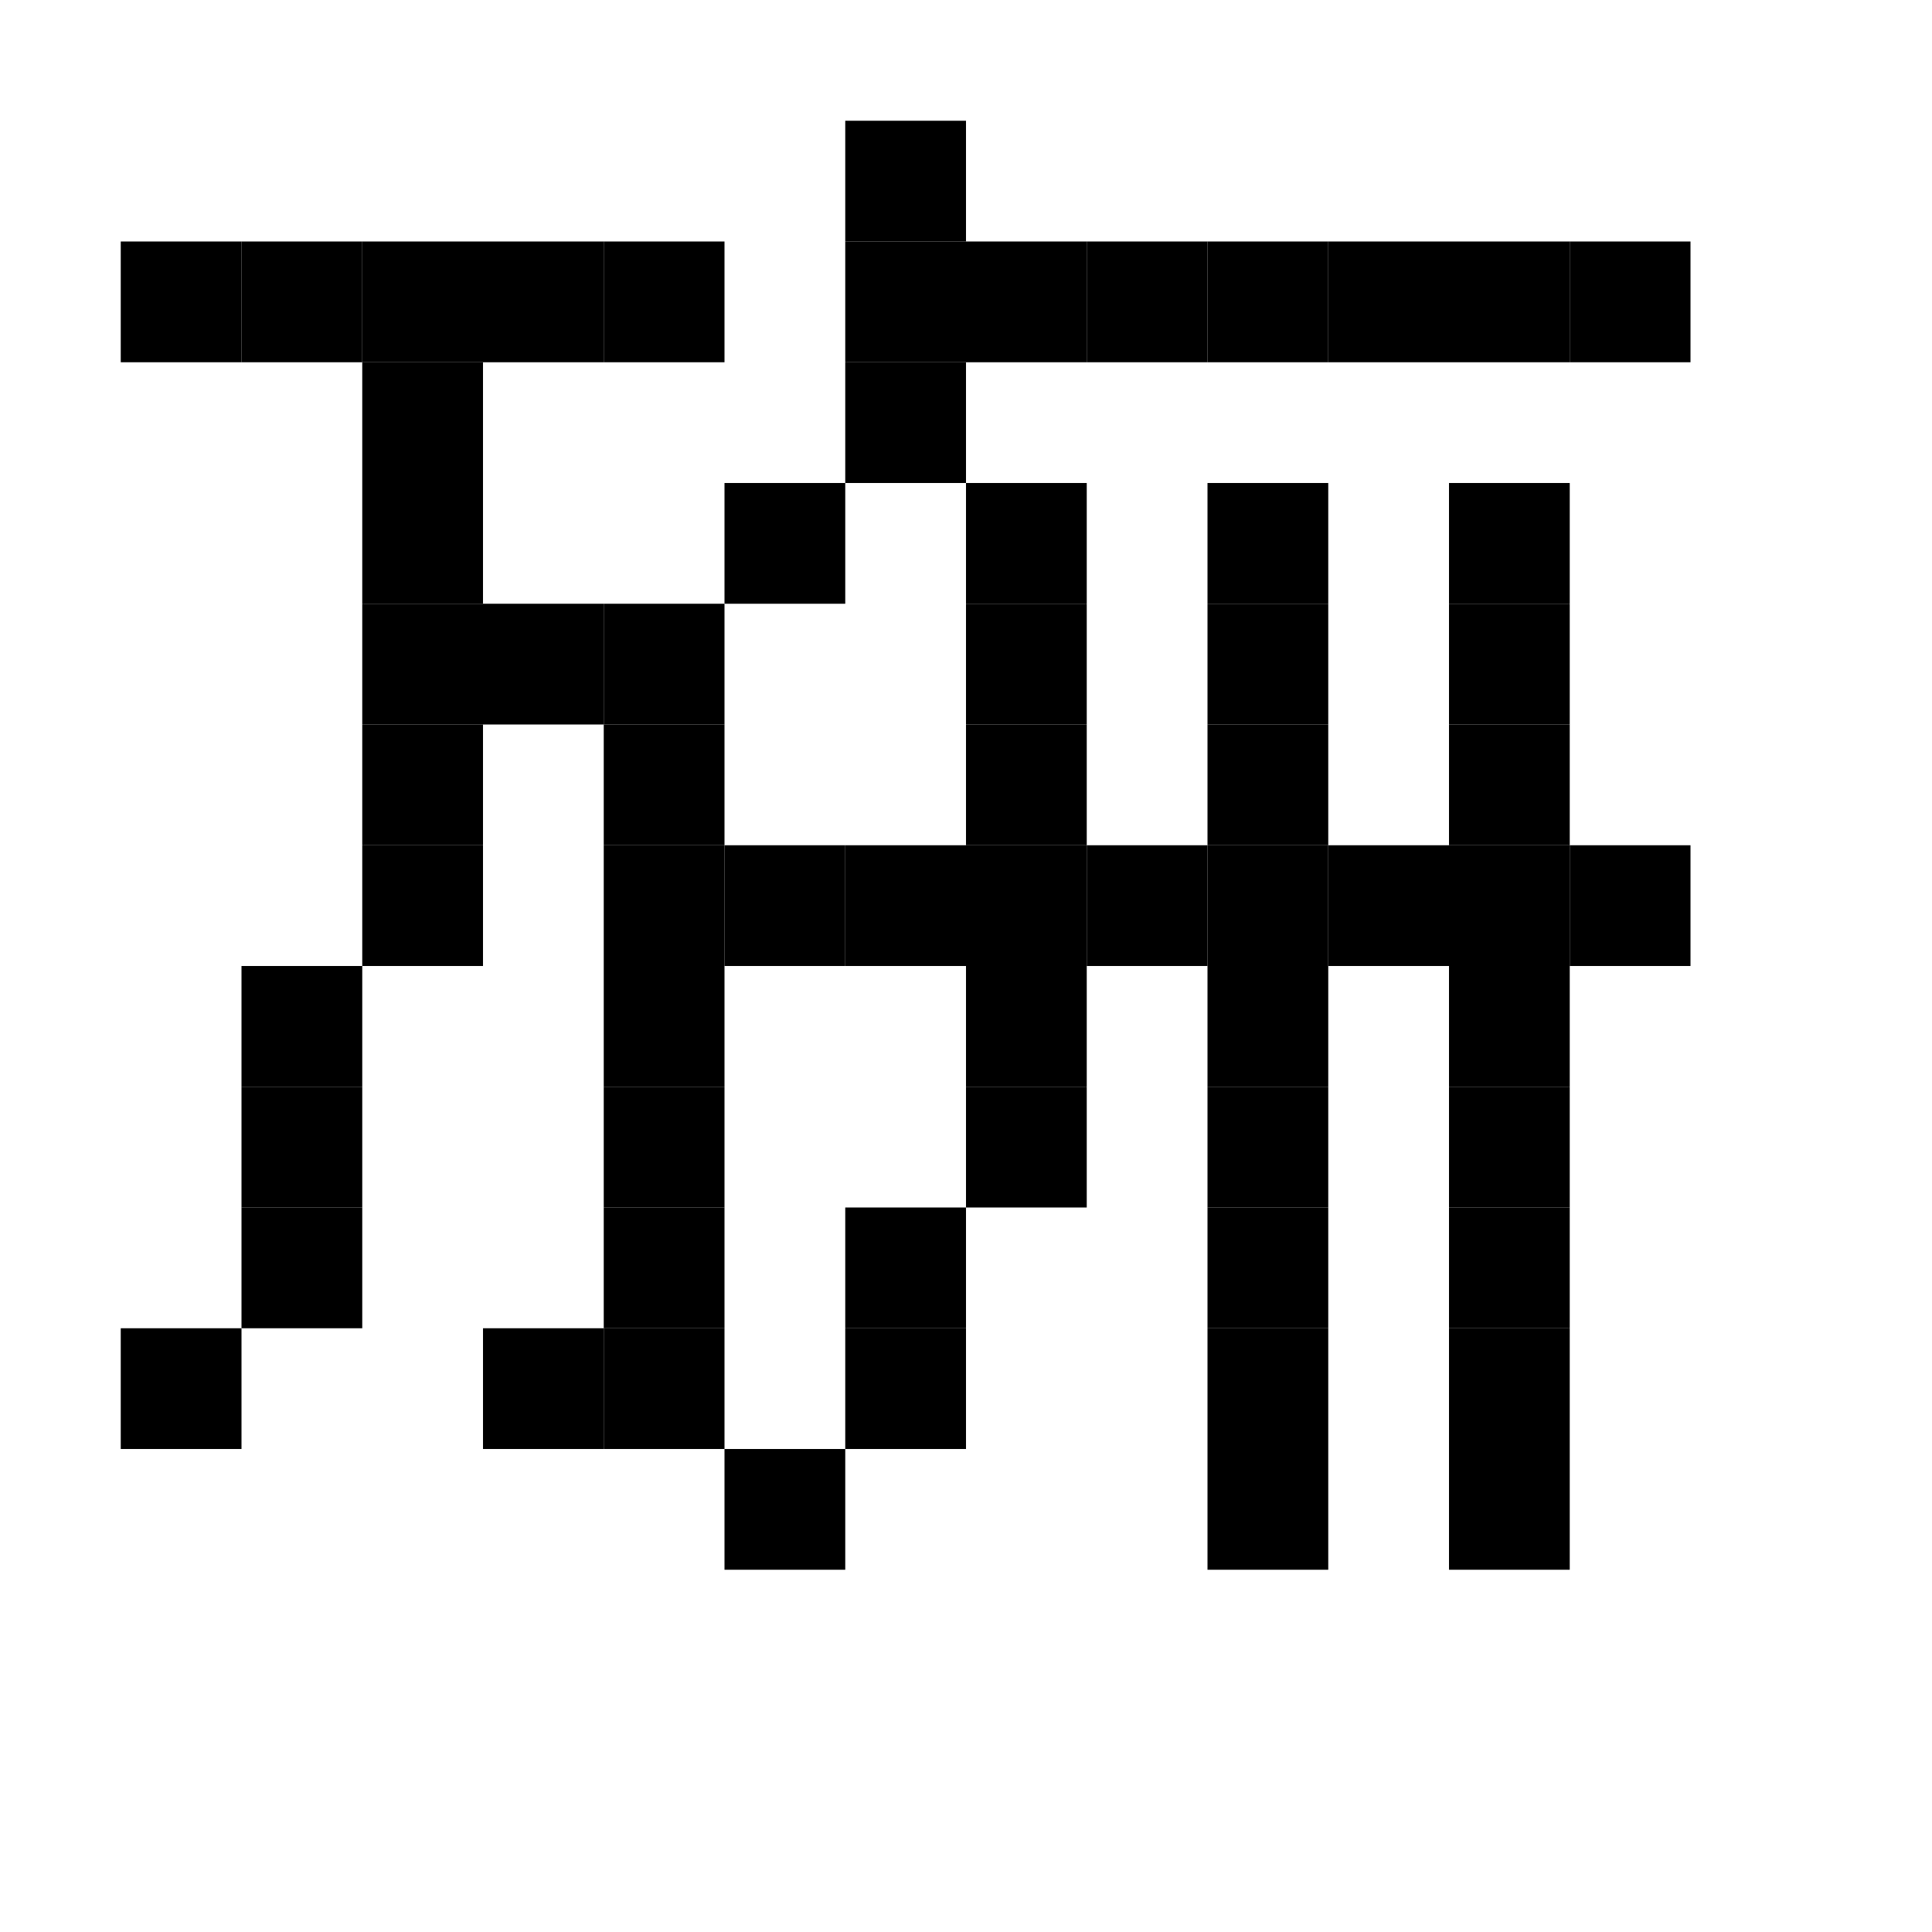 <svg viewBox="0 0 16 16" xmlns="http://www.w3.org/2000/svg">  <rect width="1" height="1" x="7" y="1" />
  <rect width="1" height="1" x="1" y="2" />
  <rect width="1" height="1" x="2" y="2" />
  <rect width="1" height="1" x="3" y="2" />
  <rect width="1" height="1" x="4" y="2" />
  <rect width="1" height="1" x="5" y="2" />
  <rect width="1" height="1" x="7" y="2" />
  <rect width="1" height="1" x="8" y="2" />
  <rect width="1" height="1" x="9" y="2" />
  <rect width="1" height="1" x="10" y="2" />
  <rect width="1" height="1" x="11" y="2" />
  <rect width="1" height="1" x="12" y="2" />
  <rect width="1" height="1" x="13" y="2" />
  <rect width="1" height="1" x="3" y="3" />
  <rect width="1" height="1" x="7" y="3" />
  <rect width="1" height="1" x="3" y="4" />
  <rect width="1" height="1" x="6" y="4" />
  <rect width="1" height="1" x="8" y="4" />
  <rect width="1" height="1" x="10" y="4" />
  <rect width="1" height="1" x="12" y="4" />
  <rect width="1" height="1" x="3" y="5" />
  <rect width="1" height="1" x="4" y="5" />
  <rect width="1" height="1" x="5" y="5" />
  <rect width="1" height="1" x="8" y="5" />
  <rect width="1" height="1" x="10" y="5" />
  <rect width="1" height="1" x="12" y="5" />
  <rect width="1" height="1" x="3" y="6" />
  <rect width="1" height="1" x="5" y="6" />
  <rect width="1" height="1" x="8" y="6" />
  <rect width="1" height="1" x="10" y="6" />
  <rect width="1" height="1" x="12" y="6" />
  <rect width="1" height="1" x="3" y="7" />
  <rect width="1" height="1" x="5" y="7" />
  <rect width="1" height="1" x="6" y="7" />
  <rect width="1" height="1" x="7" y="7" />
  <rect width="1" height="1" x="8" y="7" />
  <rect width="1" height="1" x="9" y="7" />
  <rect width="1" height="1" x="10" y="7" />
  <rect width="1" height="1" x="11" y="7" />
  <rect width="1" height="1" x="12" y="7" />
  <rect width="1" height="1" x="13" y="7" />
  <rect width="1" height="1" x="2" y="8" />
  <rect width="1" height="1" x="5" y="8" />
  <rect width="1" height="1" x="8" y="8" />
  <rect width="1" height="1" x="10" y="8" />
  <rect width="1" height="1" x="12" y="8" />
  <rect width="1" height="1" x="2" y="9" />
  <rect width="1" height="1" x="5" y="9" />
  <rect width="1" height="1" x="8" y="9" />
  <rect width="1" height="1" x="10" y="9" />
  <rect width="1" height="1" x="12" y="9" />
  <rect width="1" height="1" x="2" y="10" />
  <rect width="1" height="1" x="5" y="10" />
  <rect width="1" height="1" x="7" y="10" />
  <rect width="1" height="1" x="10" y="10" />
  <rect width="1" height="1" x="12" y="10" />
  <rect width="1" height="1" x="1" y="11" />
  <rect width="1" height="1" x="4" y="11" />
  <rect width="1" height="1" x="5" y="11" />
  <rect width="1" height="1" x="7" y="11" />
  <rect width="1" height="1" x="10" y="11" />
  <rect width="1" height="1" x="12" y="11" />
  <rect width="1" height="1" x="6" y="12" />
  <rect width="1" height="1" x="10" y="12" />
  <rect width="1" height="1" x="12" y="12" />
</svg>